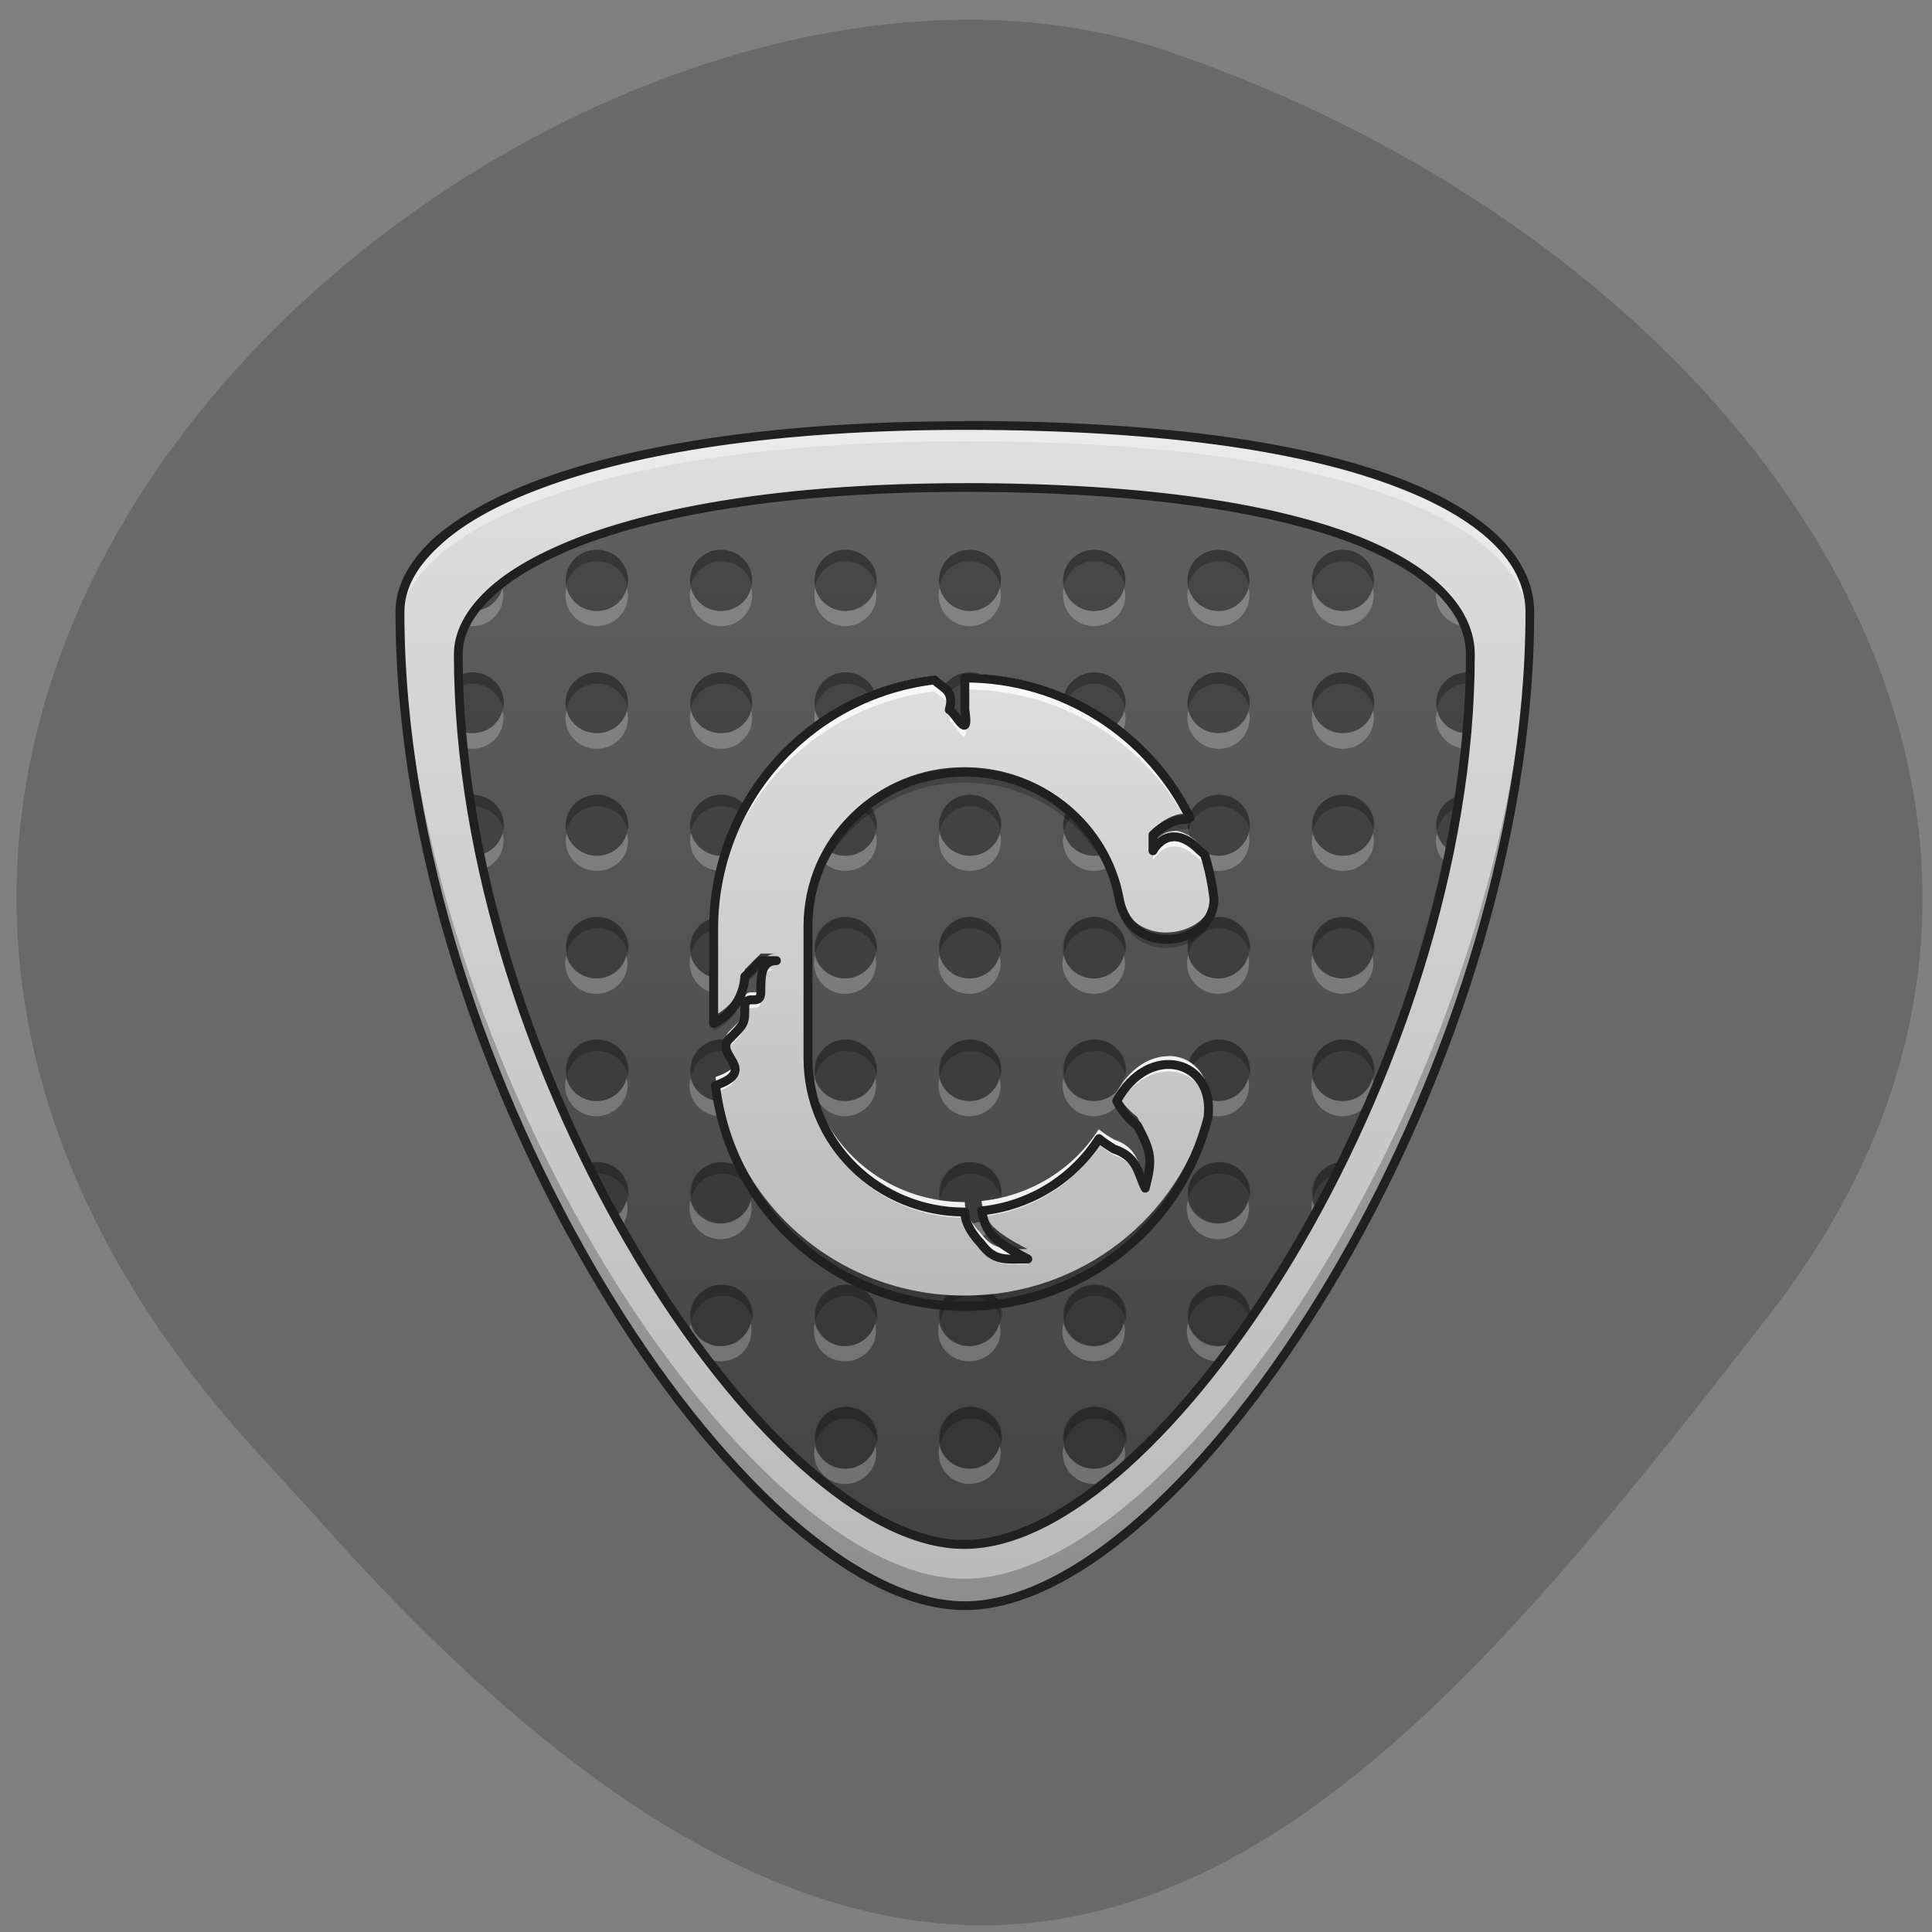 <svg xmlns="http://www.w3.org/2000/svg" viewBox="0 0 32 32" xmlns:xlink="http://www.w3.org/1999/xlink"><rect x="0" y="0" width="32" height="32" fill="#808080" stroke="none"/><defs><linearGradient id="0" gradientUnits="userSpaceOnUse" y1="14.02" x2="0" y2="1.448" gradientTransform="matrix(1.572 0 0 1.556 3.5 4.795)"><stop stop-color="#424242"/><stop offset="1" stop-color="#616161"/></linearGradient><linearGradient id="1" gradientUnits="userSpaceOnUse" y1="14.02" x2="0" y2="1.448" gradientTransform="matrix(1.572 0 0 1.556 3.5 4.795)"><stop stop-color="#bababa"/><stop offset="1" stop-color="#dedede"/></linearGradient><linearGradient id="2" gradientUnits="userSpaceOnUse" y1="10.709" x2="0" y2="4.094" gradientTransform="matrix(1.572 0 0 1.556 3.5 4.795)" xlink:href="#1"/></defs><path d="m 4.055 23.828 c -11.316 -12.785 5.434 -26.316 15.25 -22.992 c 9.816 3.324 16.406 12.715 9.996 20.949 c -6.406 8.23 -12.707 16.17 -24.02 3.387" fill="#696969"/><path d="m 15.977 7.05 c 6.762 0 9.359 1.547 9.359 3.086 c 0 7.719 -5.715 16.465 -9.359 16.465 c -3.641 0 -9.359 -8.746 -9.359 -16.465 c 0 -1.539 3.121 -3.086 9.359 -3.086" fill="url(#0)"/><g fill-opacity="0.235"><path d="m 7.824 9.105 c -0.285 0 -0.512 0.227 -0.512 0.508 c 0 0.281 0.227 0.508 0.512 0.508 c 0.289 0 0.516 -0.227 0.516 -0.508 c 0 -0.281 -0.23 -0.508 -0.516 -0.508 m 2.062 0 c -0.289 0 -0.516 0.227 -0.516 0.508 c 0 0.281 0.227 0.508 0.516 0.508 c 0.285 0 0.516 -0.227 0.516 -0.508 c 0 -0.281 -0.23 -0.508 -0.516 -0.508 m 2.059 0 c -0.285 0 -0.516 0.227 -0.516 0.508 c 0 0.281 0.23 0.508 0.516 0.508 c 0.285 0 0.512 -0.227 0.512 -0.508 c 0 -0.281 -0.227 -0.508 -0.512 -0.508 m 2.055 0 c -0.277 0 -0.512 0.227 -0.512 0.508 c 0 0.281 0.234 0.508 0.512 0.508 c 0.285 0 0.52 -0.227 0.52 -0.508 c 0 -0.281 -0.234 -0.508 -0.52 -0.508 m 2.063 0 c -0.285 0 -0.512 0.227 -0.512 0.508 c 0 0.281 0.227 0.508 0.512 0.508 c 0.285 0 0.516 -0.227 0.516 -0.508 c 0 -0.281 -0.23 -0.508 -0.516 -0.508 m 2.059 0 c -0.285 0 -0.516 0.227 -0.516 0.508 c 0 0.281 0.23 0.508 0.516 0.508 c 0.289 0 0.516 -0.227 0.516 -0.508 c 0 -0.281 -0.227 -0.508 -0.516 -0.508 m 2.063 0 c -0.289 0 -0.516 0.227 -0.516 0.508 c 0 0.281 0.227 0.508 0.516 0.508 c 0.285 0 0.508 -0.227 0.508 -0.508 c 0 -0.281 -0.223 -0.508 -0.508 -0.508 m 2.055 0 c -0.289 0 -0.512 0.227 -0.512 0.508 c 0 0.281 0.227 0.508 0.512 0.508 c 0.285 0 0.516 -0.227 0.516 -0.508 c 0 -0.281 -0.23 -0.508 -0.516 -0.508 m 2.063 0 c -0.289 0 -0.52 0.227 -0.52 0.508 c 0 0.281 0.234 0.508 0.52 0.508 c 0.285 0 0.516 -0.227 0.516 -0.508 c 0 -0.281 -0.23 -0.508 -0.516 -0.508 m -16.48 2.031 c -0.285 0 -0.512 0.227 -0.512 0.508 c 0 0.281 0.227 0.5 0.512 0.5 c 0.285 0 0.52 -0.219 0.52 -0.5 c 0 -0.281 -0.234 -0.508 -0.52 -0.508 m 2.062 0 c -0.285 0 -0.52 0.227 -0.52 0.508 c 0 0.281 0.234 0.5 0.52 0.5 c 0.285 0 0.516 -0.219 0.516 -0.5 c 0 -0.281 -0.23 -0.508 -0.516 -0.508 m 2.059 0 c -0.285 0 -0.512 0.227 -0.512 0.508 c 0 0.281 0.227 0.5 0.512 0.5 c 0.289 0 0.512 -0.219 0.512 -0.5 c 0 -0.281 -0.223 -0.508 -0.512 -0.508 m 2.055 0 c -0.277 0 -0.508 0.227 -0.508 0.508 c 0 0.281 0.23 0.5 0.508 0.5 c 0.289 0 0.52 -0.219 0.52 -0.5 c 0 -0.281 -0.23 -0.508 -0.52 -0.508 m 2.063 0 c -0.289 0 -0.512 0.227 -0.512 0.508 c 0 0.281 0.227 0.5 0.512 0.5 c 0.285 0 0.516 -0.219 0.516 -0.5 c 0 -0.281 -0.23 -0.508 -0.516 -0.508 m 2.063 0 c -0.289 0 -0.52 0.227 -0.52 0.508 c 0 0.281 0.234 0.5 0.52 0.5 c 0.285 0 0.516 -0.219 0.516 -0.5 c 0 -0.281 -0.23 -0.508 -0.516 -0.508 m 2.059 0 c -0.285 0 -0.516 0.227 -0.516 0.508 c 0 0.281 0.23 0.5 0.516 0.5 c 0.289 0 0.512 -0.219 0.512 -0.5 c 0 -0.281 -0.223 -0.508 -0.512 -0.508 m 2.055 0 c -0.285 0 -0.512 0.227 -0.512 0.508 c 0 0.281 0.227 0.5 0.512 0.5 c 0.289 0 0.52 -0.219 0.52 -0.5 c 0 -0.281 -0.23 -0.508 -0.52 -0.508 m 2.063 0 c -0.285 0 -0.516 0.227 -0.516 0.508 c 0 0.281 0.23 0.5 0.516 0.5 c 0.289 0 0.516 -0.219 0.516 -0.5 c 0 -0.281 -0.23 -0.508 -0.516 -0.508 m -16.477 2.027 c -0.289 0 -0.512 0.227 -0.512 0.504 c 0 0.281 0.227 0.508 0.512 0.508 c 0.285 0 0.516 -0.227 0.516 -0.508 c 0 -0.277 -0.23 -0.504 -0.516 -0.504 m 2.062 0 c -0.289 0 -0.52 0.227 -0.52 0.504 c 0 0.281 0.23 0.508 0.52 0.508 c 0.285 0 0.516 -0.227 0.516 -0.508 c 0 -0.277 -0.23 -0.504 -0.516 -0.504 m 2.059 0 c -0.285 0 -0.52 0.227 -0.52 0.504 c 0 0.281 0.234 0.508 0.52 0.508 c 0.285 0 0.512 -0.227 0.512 -0.508 c 0 -0.277 -0.227 -0.504 -0.512 -0.504 m 2.055 0 c -0.281 0 -0.512 0.227 -0.512 0.504 c 0 0.281 0.23 0.508 0.512 0.508 c 0.285 0 0.516 -0.227 0.516 -0.508 c 0 -0.277 -0.23 -0.504 -0.516 -0.504 m 2.059 0 c -0.285 0 -0.508 0.227 -0.508 0.504 c 0 0.281 0.227 0.508 0.508 0.508 c 0.289 0 0.52 -0.227 0.52 -0.508 c 0 -0.277 -0.23 -0.504 -0.52 -0.504 m 2.063 0 c -0.285 0 -0.516 0.227 -0.516 0.504 c 0 0.281 0.23 0.508 0.516 0.508 c 0.289 0 0.516 -0.227 0.516 -0.508 c 0 -0.277 -0.227 -0.504 -0.516 -0.504 m 2.063 0 c -0.289 0 -0.516 0.227 -0.516 0.504 c 0 0.281 0.23 0.508 0.516 0.508 c 0.285 0 0.512 -0.227 0.512 -0.508 c 0 -0.277 -0.23 -0.504 -0.512 -0.504 m 2.055 0 c -0.289 0 -0.512 0.227 -0.512 0.504 c 0 0.281 0.227 0.508 0.512 0.508 c 0.285 0 0.516 -0.227 0.516 -0.508 c 0 -0.277 -0.23 -0.504 -0.516 -0.504 m 2.059 0 c -0.285 0 -0.516 0.227 -0.516 0.504 c 0 0.281 0.23 0.508 0.516 0.508 c 0.289 0 0.52 -0.227 0.52 -0.508 c 0 -0.277 -0.234 -0.504 -0.52 -0.504 m -16.477 2.027 c -0.098 0 -0.188 0.027 -0.266 0.078 c 0.09 0.309 0.188 0.625 0.293 0.938 c 0.273 -0.012 0.488 -0.234 0.488 -0.512 c 0 -0.281 -0.23 -0.508 -0.516 -0.508 m 2.059 0 c -0.285 0 -0.512 0.227 -0.512 0.508 c 0 0.281 0.227 0.512 0.512 0.512 c 0.289 0 0.52 -0.23 0.52 -0.512 c 0 -0.281 -0.23 -0.508 -0.52 -0.508 m 2.066 0 c -0.289 0 -0.52 0.227 -0.52 0.508 c 0 0.281 0.23 0.512 0.52 0.512 c 0.285 0 0.508 -0.23 0.508 -0.512 c 0 -0.281 -0.227 -0.508 -0.508 -0.508 m 2.055 0 c -0.281 0 -0.512 0.227 -0.512 0.508 c 0 0.281 0.23 0.512 0.512 0.512 c 0.285 0 0.512 -0.23 0.512 -0.512 c 0 -0.281 -0.227 -0.508 -0.512 -0.508 m 2.059 0 c -0.289 0 -0.512 0.227 -0.512 0.508 c 0 0.281 0.227 0.512 0.512 0.512 c 0.285 0 0.516 -0.23 0.516 -0.512 c 0 -0.281 -0.23 -0.508 -0.516 -0.508 m 2.059 0 c -0.285 0 -0.516 0.227 -0.516 0.508 c 0 0.281 0.23 0.512 0.516 0.512 c 0.289 0 0.52 -0.23 0.52 -0.512 c 0 -0.281 -0.23 -0.508 -0.52 -0.508 m 2.063 0 c -0.285 0 -0.516 0.227 -0.516 0.508 c 0 0.281 0.23 0.512 0.516 0.512 c 0.289 0 0.512 -0.23 0.512 -0.512 c 0 -0.281 -0.227 -0.508 -0.512 -0.508 m 2.055 0 c -0.285 0 -0.508 0.227 -0.508 0.508 c 0 0.281 0.223 0.512 0.508 0.512 c 0.289 0 0.516 -0.23 0.516 -0.512 c 0 -0.281 -0.227 -0.508 -0.516 -0.508 m 2.063 0 c -0.289 0 -0.516 0.227 -0.516 0.508 c 0 0.277 0.219 0.5 0.496 0.512 c 0.098 -0.313 0.195 -0.629 0.285 -0.938 c -0.078 -0.051 -0.168 -0.078 -0.266 -0.078 m -14.418 2.027 c -0.285 0 -0.516 0.227 -0.516 0.512 c 0 0.281 0.23 0.508 0.516 0.508 c 0.289 0 0.52 -0.227 0.52 -0.508 c 0 -0.285 -0.234 -0.512 -0.52 -0.512 m 2.063 0 c -0.285 0 -0.516 0.227 -0.516 0.512 c 0 0.281 0.23 0.508 0.516 0.508 c 0.289 0 0.512 -0.227 0.512 -0.508 c 0 -0.285 -0.227 -0.512 -0.512 -0.512 m 2.055 0 c -0.281 0 -0.512 0.227 -0.512 0.512 c 0 0.281 0.23 0.508 0.512 0.508 c 0.285 0 0.516 -0.227 0.516 -0.508 c 0 -0.285 -0.23 -0.512 -0.516 -0.512 m 2.062 0 c -0.289 0 -0.512 0.227 -0.512 0.512 c 0 0.281 0.223 0.508 0.512 0.508 c 0.285 0 0.516 -0.227 0.516 -0.508 c 0 -0.285 -0.23 -0.512 -0.516 -0.512 m 2.059 0 c -0.285 0 -0.516 0.227 -0.516 0.512 c 0 0.281 0.23 0.508 0.516 0.508 c 0.285 0 0.52 -0.227 0.52 -0.508 c 0 -0.285 -0.234 -0.512 -0.52 -0.512 m 2.063 0 c -0.285 0 -0.52 0.227 -0.52 0.512 c 0 0.281 0.234 0.508 0.52 0.508 c 0.285 0 0.512 -0.227 0.512 -0.508 c 0 -0.285 -0.227 -0.512 -0.512 -0.512 m 2.055 0 c -0.285 0 -0.512 0.227 -0.512 0.512 c 0 0.281 0.227 0.508 0.512 0.508 c 0.285 0 0.516 -0.227 0.516 -0.508 c 0 -0.285 -0.23 -0.512 -0.516 -0.512 m -12.355 2.031 c -0.289 0 -0.516 0.227 -0.516 0.508 c 0 0.027 0.004 0.051 0.004 0.074 c 0.055 0.102 0.102 0.195 0.16 0.293 c 0.09 0.082 0.211 0.137 0.352 0.137 c 0.289 0 0.516 -0.23 0.516 -0.504 c 0 -0.281 -0.227 -0.508 -0.516 -0.508 m 2.063 0 c -0.289 0 -0.516 0.227 -0.516 0.508 c 0 0.277 0.23 0.504 0.516 0.504 c 0.285 0 0.512 -0.23 0.512 -0.504 c 0 -0.281 -0.227 -0.508 -0.512 -0.508 m 2.055 0 c -0.281 0 -0.512 0.227 -0.512 0.508 c 0 0.277 0.23 0.504 0.512 0.504 c 0.285 0 0.516 -0.23 0.516 -0.504 c 0 -0.281 -0.23 -0.508 -0.516 -0.508 m 2.059 0 c -0.285 0 -0.512 0.227 -0.512 0.508 c 0 0.277 0.227 0.504 0.512 0.504 c 0.289 0 0.52 -0.23 0.52 -0.504 c 0 -0.281 -0.234 -0.508 -0.52 -0.508 m 2.063 0 c -0.285 0 -0.516 0.227 -0.516 0.508 c 0 0.277 0.23 0.504 0.516 0.504 c 0.289 0 0.516 -0.23 0.516 -0.504 c 0 -0.281 -0.23 -0.508 -0.516 -0.508 m 2.063 0 c -0.289 0 -0.516 0.227 -0.516 0.508 c 0 0.277 0.227 0.504 0.516 0.504 c 0.285 0 0.508 -0.23 0.508 -0.504 c 0 -0.281 -0.227 -0.508 -0.508 -0.508 m 2.055 0 c -0.289 0 -0.512 0.227 -0.512 0.508 c 0 0.277 0.227 0.504 0.512 0.504 c 0.141 0 0.258 -0.055 0.355 -0.137 c 0.047 -0.098 0.102 -0.191 0.152 -0.293 c 0.004 -0.023 0.004 -0.047 0.004 -0.074 c 0 -0.281 -0.227 -0.508 -0.512 -0.508 m -10.297 2.031 c -0.285 0 -0.516 0.223 -0.516 0.504 c 0 0.281 0.23 0.508 0.516 0.508 c 0.289 0 0.512 -0.227 0.512 -0.508 c 0 -0.285 -0.223 -0.504 -0.512 -0.504 m 2.055 0 c -0.277 0 -0.508 0.223 -0.508 0.504 c 0 0.281 0.23 0.508 0.508 0.508 c 0.289 0 0.52 -0.227 0.52 -0.508 c 0 -0.285 -0.23 -0.504 -0.52 -0.504 m 2.063 0 c -0.285 0 -0.508 0.223 -0.508 0.504 c 0 0.281 0.223 0.508 0.508 0.508 c 0.289 0 0.516 -0.227 0.516 -0.508 c 0 -0.285 -0.227 -0.504 -0.516 -0.504 m 2.063 0 c -0.289 0 -0.516 0.223 -0.516 0.504 c 0 0.281 0.23 0.508 0.516 0.508 c 0.285 0 0.516 -0.227 0.516 -0.508 c 0 -0.285 -0.23 -0.504 -0.516 -0.504 m 2.059 0 c -0.285 0 -0.516 0.223 -0.516 0.504 c 0 0.281 0.23 0.508 0.516 0.508 c 0.289 0 0.512 -0.227 0.512 -0.508 c 0 -0.285 -0.223 -0.504 -0.512 -0.504 m -8.234 2.023 c -0.102 0 -0.191 0.031 -0.27 0.078 c 0.219 0.262 0.438 0.52 0.664 0.762 c 0.074 -0.094 0.113 -0.203 0.113 -0.332 c 0 -0.281 -0.227 -0.508 -0.508 -0.508 m 2.055 0 c -0.281 0 -0.512 0.227 -0.512 0.508 c 0 0.285 0.23 0.512 0.512 0.512 c 0.285 0 0.516 -0.227 0.516 -0.512 c 0 -0.281 -0.23 -0.508 -0.516 -0.508 m 2.059 0 c -0.285 0 -0.512 0.227 -0.512 0.508 c 0 0.285 0.227 0.512 0.512 0.512 c 0.285 0 0.52 -0.227 0.52 -0.512 c 0 -0.281 -0.234 -0.508 -0.52 -0.508 m 2.059 0 c -0.285 0 -0.516 0.227 -0.516 0.508 c 0 0.285 0.23 0.512 0.516 0.512 c 0.289 0 0.52 -0.227 0.52 -0.512 c 0 -0.281 -0.23 -0.508 -0.52 -0.508 m 2.063 0 c -0.285 0 -0.516 0.227 -0.516 0.508 c 0 0.129 0.043 0.238 0.121 0.332 c 0.219 -0.242 0.441 -0.5 0.664 -0.762 c -0.082 -0.047 -0.172 -0.078 -0.27 -0.078"/><path d="m 7.824 9.105 c -0.285 0 -0.512 0.227 -0.512 0.508 c 0 0.035 0 0.066 0.008 0.094 c 0.047 -0.23 0.254 -0.414 0.504 -0.414 c 0.254 0 0.461 0.18 0.512 0.414 c 0.004 -0.027 0.004 -0.059 0.004 -0.094 c 0 -0.281 -0.23 -0.508 -0.516 -0.508 m 2.062 0 c -0.289 0 -0.516 0.227 -0.516 0.508 c 0 0.035 0.004 0.066 0.008 0.094 c 0.043 -0.23 0.258 -0.414 0.508 -0.414 c 0.254 0 0.461 0.18 0.504 0.414 c 0.004 -0.027 0.012 -0.059 0.012 -0.094 c 0 -0.281 -0.23 -0.508 -0.516 -0.508 m 2.059 0 c -0.285 0 -0.516 0.227 -0.516 0.508 c 0 0.035 0.008 0.066 0.016 0.094 c 0.039 -0.23 0.246 -0.414 0.5 -0.414 c 0.25 0 0.465 0.18 0.508 0.414 c 0.004 -0.027 0.004 -0.059 0.004 -0.094 c 0 -0.281 -0.223 -0.508 -0.512 -0.508 m 2.055 0 c -0.277 0 -0.508 0.227 -0.508 0.508 c 0 0.035 0 0.066 0.008 0.094 c 0.047 -0.23 0.254 -0.414 0.5 -0.414 c 0.258 0 0.465 0.18 0.512 0.414 c 0.008 -0.027 0.008 -0.059 0.008 -0.094 c 0 -0.281 -0.23 -0.508 -0.52 -0.508 m 2.063 0 c -0.285 0 -0.508 0.227 -0.508 0.508 c 0 0.035 0 0.066 0.004 0.094 c 0.043 -0.23 0.254 -0.414 0.504 -0.414 c 0.258 0 0.461 0.18 0.504 0.414 c 0.008 -0.027 0.012 -0.059 0.012 -0.094 c 0 -0.281 -0.227 -0.508 -0.516 -0.508 m 2.063 0 c -0.289 0 -0.516 0.227 -0.516 0.508 c 0 0.035 0.004 0.066 0.012 0.094 c 0.043 -0.23 0.25 -0.414 0.504 -0.414 c 0.25 0 0.465 0.18 0.504 0.414 c 0.008 -0.027 0.012 -0.059 0.012 -0.094 c 0 -0.281 -0.23 -0.508 -0.516 -0.508 m 2.059 0 c -0.285 0 -0.516 0.227 -0.516 0.508 c 0 0.035 0 0.066 0.008 0.094 c 0.047 -0.23 0.254 -0.414 0.508 -0.414 c 0.25 0 0.461 0.18 0.508 0.414 c 0.004 -0.027 0.004 -0.059 0.004 -0.094 c 0 -0.281 -0.223 -0.508 -0.512 -0.508 m 2.055 0 c -0.285 0 -0.508 0.227 -0.508 0.508 c 0 0.035 0 0.066 0.008 0.094 c 0.047 -0.23 0.254 -0.414 0.5 -0.414 c 0.258 0 0.465 0.18 0.508 0.414 c 0.004 -0.027 0.012 -0.059 0.012 -0.094 c 0 -0.281 -0.23 -0.508 -0.516 -0.508 m 2.063 0 c -0.289 0 -0.52 0.227 -0.52 0.508 c 0 0.035 0.008 0.066 0.012 0.094 c 0.043 -0.23 0.258 -0.414 0.508 -0.414 c 0.246 0 0.461 0.18 0.5 0.414 c 0.008 -0.027 0.016 -0.059 0.016 -0.094 c 0 -0.281 -0.23 -0.508 -0.516 -0.508 m -16.48 2.031 c -0.289 0 -0.512 0.227 -0.512 0.508 c 0 0.031 0 0.063 0.008 0.094 c 0.047 -0.238 0.254 -0.414 0.504 -0.414 c 0.254 0 0.461 0.176 0.512 0.414 c 0.008 -0.031 0.008 -0.063 0.008 -0.094 c 0 -0.281 -0.234 -0.508 -0.52 -0.508 m 2.062 0 c -0.285 0 -0.52 0.227 -0.52 0.508 c 0 0.031 0.008 0.063 0.016 0.094 c 0.039 -0.238 0.254 -0.414 0.504 -0.414 c 0.254 0 0.461 0.176 0.504 0.414 c 0.008 -0.031 0.012 -0.063 0.012 -0.094 c 0 -0.281 -0.23 -0.508 -0.516 -0.508 m 2.059 0 c -0.285 0 -0.512 0.227 -0.512 0.508 c 0 0.031 0.004 0.063 0.008 0.094 c 0.047 -0.238 0.25 -0.414 0.508 -0.414 c 0.25 0 0.461 0.176 0.504 0.414 c 0.004 -0.031 0.004 -0.063 0.004 -0.094 c 0 -0.281 -0.223 -0.508 -0.512 -0.508 m 2.055 0 c -0.277 0 -0.508 0.227 -0.508 0.508 c 0 0.031 0 0.063 0.004 0.094 c 0.051 -0.238 0.254 -0.414 0.504 -0.414 c 0.258 0 0.465 0.176 0.512 0.414 c 0.008 -0.031 0.008 -0.063 0.008 -0.094 c 0 -0.281 -0.23 -0.508 -0.516 -0.508 m 2.059 0 c -0.289 0 -0.512 0.227 -0.512 0.508 c 0 0.031 0 0.063 0.008 0.094 c 0.043 -0.238 0.254 -0.414 0.504 -0.414 c 0.254 0 0.461 0.176 0.504 0.414 c 0.008 -0.031 0.016 -0.063 0.016 -0.094 c 0 -0.281 -0.234 -0.508 -0.52 -0.508 m 2.063 0 c -0.285 0 -0.52 0.227 -0.52 0.508 c 0 0.031 0.008 0.063 0.016 0.094 c 0.039 -0.238 0.25 -0.414 0.504 -0.414 c 0.246 0 0.461 0.176 0.504 0.414 c 0.008 -0.031 0.012 -0.063 0.012 -0.094 c 0 -0.281 -0.23 -0.508 -0.516 -0.508 m 2.059 0 c -0.285 0 -0.516 0.227 -0.516 0.508 c 0 0.031 0 0.063 0.008 0.094 c 0.051 -0.238 0.254 -0.414 0.512 -0.414 c 0.25 0 0.453 0.176 0.504 0.414 c 0.004 -0.031 0.004 -0.063 0.004 -0.094 c 0 -0.281 -0.223 -0.508 -0.508 -0.508 m 2.055 0 c -0.289 0 -0.512 0.227 -0.512 0.508 c 0 0.031 0 0.063 0.008 0.094 c 0.047 -0.238 0.254 -0.414 0.5 -0.414 c 0.258 0 0.465 0.176 0.508 0.414 c 0.004 -0.031 0.012 -0.063 0.012 -0.094 c 0 -0.281 -0.23 -0.508 -0.52 -0.508 m 2.063 0 c -0.285 0 -0.516 0.227 -0.516 0.508 c 0 0.031 0.004 0.063 0.012 0.094 c 0.043 -0.238 0.258 -0.414 0.508 -0.414 c 0.246 0 0.457 0.176 0.5 0.414 c 0.008 -0.031 0.016 -0.063 0.016 -0.094 c 0 -0.281 -0.23 -0.508 -0.516 -0.508 m -16.48 2.027 c -0.289 0 -0.512 0.227 -0.512 0.504 c 0 0.035 0 0.066 0.008 0.094 c 0.047 -0.23 0.258 -0.406 0.504 -0.406 c 0.254 0 0.461 0.172 0.512 0.406 c 0.008 -0.027 0.008 -0.059 0.008 -0.094 c 0 -0.277 -0.234 -0.504 -0.52 -0.504 m 2.062 0 c -0.285 0 -0.52 0.227 -0.52 0.504 c 0 0.035 0.012 0.066 0.016 0.094 c 0.043 -0.23 0.254 -0.406 0.504 -0.406 c 0.258 0 0.461 0.172 0.504 0.406 c 0.008 -0.027 0.012 -0.059 0.012 -0.094 c 0 -0.277 -0.227 -0.504 -0.516 -0.504 m 2.063 0 c -0.289 0 -0.52 0.227 -0.52 0.504 c 0 0.035 0.008 0.066 0.012 0.094 c 0.043 -0.23 0.25 -0.406 0.508 -0.406 c 0.25 0 0.461 0.172 0.504 0.406 c 0.004 -0.027 0.004 -0.059 0.004 -0.094 c 0 -0.277 -0.227 -0.504 -0.508 -0.504 m 2.055 0 c -0.281 0 -0.512 0.227 -0.512 0.504 c 0 0.035 0 0.066 0.004 0.094 c 0.051 -0.23 0.258 -0.406 0.508 -0.406 c 0.254 0 0.457 0.172 0.508 0.406 c 0.008 -0.027 0.008 -0.059 0.008 -0.094 c 0 -0.277 -0.23 -0.504 -0.516 -0.504 m 2.059 0 c -0.285 0 -0.512 0.227 -0.512 0.504 c 0 0.035 0 0.066 0.008 0.094 c 0.043 -0.23 0.258 -0.406 0.504 -0.406 c 0.254 0 0.465 0.172 0.504 0.406 c 0.008 -0.027 0.016 -0.059 0.016 -0.094 c 0 -0.277 -0.234 -0.504 -0.52 -0.504 m 2.063 0 c -0.285 0 -0.52 0.227 -0.52 0.504 c 0 0.035 0.012 0.066 0.016 0.094 c 0.043 -0.23 0.25 -0.406 0.504 -0.406 c 0.246 0 0.461 0.172 0.504 0.406 c 0.008 -0.027 0.012 -0.059 0.012 -0.094 c 0 -0.277 -0.23 -0.504 -0.516 -0.504 m 2.063 0 c -0.289 0 -0.516 0.227 -0.516 0.504 c 0 0.035 0 0.066 0.004 0.094 c 0.047 -0.23 0.254 -0.406 0.512 -0.406 c 0.25 0 0.453 0.172 0.504 0.406 c 0.004 -0.027 0.004 -0.059 0.004 -0.094 c 0 -0.277 -0.227 -0.504 -0.508 -0.504 m 2.055 0 c -0.289 0 -0.512 0.227 -0.512 0.504 c 0 0.035 0 0.066 0.004 0.094 c 0.051 -0.23 0.258 -0.406 0.508 -0.406 c 0.254 0 0.457 0.172 0.504 0.406 c 0.004 -0.027 0.012 -0.059 0.012 -0.094 c 0 -0.277 -0.23 -0.504 -0.516 -0.504 m 2.059 0 c -0.285 0 -0.516 0.227 -0.516 0.504 c 0 0.035 0.004 0.066 0.012 0.094 c 0.043 -0.23 0.258 -0.406 0.504 -0.406 c 0.25 0 0.465 0.172 0.504 0.406 c 0.008 -0.027 0.016 -0.059 0.016 -0.094 c 0 -0.277 -0.234 -0.504 -0.52 -0.504 m -16.477 2.027 c -0.098 0 -0.188 0.027 -0.266 0.078 c 0.016 0.051 0.035 0.105 0.047 0.156 c 0.066 -0.027 0.141 -0.047 0.219 -0.047 c 0.258 0 0.465 0.18 0.512 0.414 c 0.004 -0.031 0.004 -0.059 0.004 -0.094 c 0 -0.281 -0.227 -0.508 -0.516 -0.508 m 2.062 0 c -0.289 0 -0.516 0.227 -0.516 0.508 c 0 0.035 0.004 0.063 0.012 0.094 c 0.043 -0.23 0.258 -0.414 0.504 -0.414 c 0.254 0 0.465 0.18 0.504 0.414 c 0.008 -0.031 0.016 -0.059 0.016 -0.094 c 0 -0.281 -0.234 -0.508 -0.52 -0.508 m 2.063 0 c -0.285 0 -0.52 0.227 -0.52 0.508 c 0 0.035 0.012 0.063 0.016 0.094 c 0.043 -0.23 0.25 -0.414 0.504 -0.414 c 0.246 0 0.461 0.18 0.504 0.414 c 0.008 -0.031 0.008 -0.059 0.008 -0.094 c 0 -0.281 -0.227 -0.508 -0.512 -0.508 m 2.055 0 c -0.281 0 -0.512 0.227 -0.512 0.508 c 0 0.035 0 0.063 0.008 0.094 c 0.047 -0.23 0.254 -0.414 0.504 -0.414 c 0.254 0 0.461 0.18 0.512 0.414 c 0.004 -0.031 0.004 -0.059 0.004 -0.094 c 0 -0.281 -0.23 -0.508 -0.516 -0.508 m 2.059 0 c -0.285 0 -0.508 0.227 -0.508 0.508 c 0 0.035 0 0.063 0.004 0.094 c 0.043 -0.23 0.254 -0.414 0.504 -0.414 c 0.258 0 0.465 0.18 0.508 0.414 c 0.004 -0.031 0.012 -0.059 0.012 -0.094 c 0 -0.281 -0.23 -0.508 -0.516 -0.508 m 2.059 0 c -0.289 0 -0.516 0.227 -0.516 0.508 c 0 0.035 0.004 0.063 0.012 0.094 c 0.043 -0.23 0.25 -0.414 0.504 -0.414 c 0.25 0 0.465 0.18 0.504 0.414 c 0.008 -0.031 0.016 -0.059 0.016 -0.094 c 0 -0.281 -0.234 -0.508 -0.52 -0.508 m 2.063 0 c -0.285 0 -0.52 0.227 -0.52 0.508 c 0 0.035 0 0.063 0.012 0.094 c 0.047 -0.23 0.254 -0.414 0.508 -0.414 c 0.25 0 0.457 0.18 0.504 0.414 c 0.008 -0.031 0.008 -0.059 0.008 -0.094 c 0 -0.281 -0.227 -0.508 -0.512 -0.508 m 2.055 0 c -0.285 0 -0.512 0.227 -0.512 0.508 c 0 0.035 0 0.063 0.008 0.094 c 0.047 -0.23 0.254 -0.414 0.504 -0.414 c 0.254 0 0.461 0.18 0.504 0.414 c 0.008 -0.031 0.012 -0.059 0.012 -0.094 c 0 -0.281 -0.23 -0.508 -0.516 -0.508 m 2.059 0 c -0.285 0 -0.512 0.227 -0.512 0.508 c 0 0.035 0.004 0.063 0.008 0.094 c 0.047 -0.23 0.258 -0.414 0.508 -0.414 c 0.078 0 0.152 0.02 0.219 0.047 c 0.02 -0.051 0.031 -0.105 0.047 -0.156 c -0.078 -0.051 -0.168 -0.078 -0.266 -0.078 m -14.418 2.027 c -0.289 0 -0.516 0.227 -0.516 0.512 c 0 0.031 0.004 0.063 0.012 0.094 c 0.043 -0.238 0.258 -0.414 0.504 -0.414 c 0.254 0 0.465 0.172 0.504 0.414 c 0.008 -0.031 0.016 -0.063 0.016 -0.094 c 0 -0.285 -0.234 -0.512 -0.52 -0.512 m 2.063 0 c -0.285 0 -0.52 0.227 -0.52 0.512 c 0 0.031 0.008 0.063 0.016 0.094 c 0.039 -0.238 0.25 -0.414 0.504 -0.414 c 0.246 0 0.461 0.172 0.504 0.414 c 0.008 -0.031 0.008 -0.063 0.008 -0.094 c 0 -0.285 -0.227 -0.512 -0.512 -0.512 m 2.055 0 c -0.281 0 -0.512 0.227 -0.512 0.512 c 0 0.031 0 0.063 0.008 0.094 c 0.047 -0.238 0.254 -0.414 0.504 -0.414 c 0.254 0 0.461 0.172 0.512 0.414 c 0.004 -0.031 0.004 -0.063 0.004 -0.094 c 0 -0.285 -0.23 -0.512 -0.516 -0.512 m 2.059 0 c -0.285 0 -0.508 0.227 -0.508 0.512 c 0 0.031 0 0.063 0.004 0.094 c 0.043 -0.238 0.254 -0.414 0.504 -0.414 c 0.258 0 0.461 0.172 0.508 0.414 c 0.004 -0.031 0.008 -0.063 0.008 -0.094 c 0 -0.285 -0.227 -0.512 -0.516 -0.512 m 2.063 0 c -0.289 0 -0.516 0.227 -0.516 0.512 c 0 0.031 0.004 0.063 0.012 0.094 c 0.043 -0.238 0.25 -0.414 0.504 -0.414 c 0.25 0 0.461 0.172 0.504 0.414 c 0.008 -0.031 0.016 -0.063 0.016 -0.094 c 0 -0.285 -0.234 -0.512 -0.52 -0.512 m 2.063 0 c -0.289 0 -0.52 0.227 -0.52 0.512 c 0 0.031 0 0.063 0.008 0.094 c 0.047 -0.238 0.258 -0.414 0.512 -0.414 c 0.246 0 0.457 0.172 0.504 0.414 c 0.008 -0.031 0.008 -0.063 0.008 -0.094 c 0 -0.285 -0.227 -0.512 -0.512 -0.512 m 2.055 0 c -0.285 0 -0.512 0.227 -0.512 0.512 c 0 0.031 0 0.063 0.008 0.094 c 0.047 -0.238 0.254 -0.414 0.504 -0.414 c 0.254 0 0.461 0.172 0.504 0.414 c 0.008 -0.031 0.012 -0.063 0.012 -0.094 c 0 -0.285 -0.23 -0.512 -0.516 -0.512 m -12.355 2.031 c -0.285 0 -0.516 0.227 -0.516 0.508 c 0 0.027 0.004 0.051 0.004 0.074 c 0.008 0.004 0.008 0.004 0.008 0.012 c 0.047 -0.234 0.254 -0.402 0.504 -0.402 c 0.254 0 0.465 0.172 0.504 0.406 c 0.008 -0.031 0.012 -0.059 0.012 -0.09 c 0 -0.281 -0.23 -0.508 -0.516 -0.508 m 2.059 0 c -0.285 0 -0.512 0.227 -0.512 0.508 c 0 0.031 0.004 0.059 0.012 0.09 c 0.043 -0.23 0.246 -0.406 0.504 -0.406 c 0.25 0 0.461 0.172 0.504 0.406 c 0.004 -0.031 0.004 -0.059 0.004 -0.09 c 0 -0.281 -0.223 -0.508 -0.512 -0.508 m 2.055 0 c -0.277 0 -0.508 0.227 -0.508 0.508 c 0 0.031 0 0.059 0.008 0.09 c 0.047 -0.23 0.254 -0.406 0.5 -0.406 c 0.258 0 0.465 0.172 0.512 0.406 c 0.008 -0.031 0.008 -0.059 0.008 -0.09 c 0 -0.281 -0.23 -0.508 -0.52 -0.508 m 2.063 0 c -0.285 0 -0.508 0.227 -0.508 0.508 c 0 0.031 0 0.059 0.004 0.09 c 0.043 -0.23 0.254 -0.406 0.504 -0.406 c 0.258 0 0.461 0.172 0.504 0.406 c 0.008 -0.031 0.012 -0.059 0.012 -0.09 c 0 -0.281 -0.227 -0.508 -0.516 -0.508 m 2.063 0 c -0.289 0 -0.516 0.227 -0.516 0.508 c 0 0.031 0.004 0.059 0.012 0.09 c 0.043 -0.23 0.25 -0.406 0.504 -0.406 c 0.25 0 0.461 0.172 0.504 0.406 c 0.008 -0.031 0.012 -0.059 0.012 -0.09 c 0 -0.281 -0.23 -0.508 -0.516 -0.508 m 2.059 0 c -0.285 0 -0.516 0.227 -0.516 0.508 c 0 0.031 0 0.059 0.008 0.09 c 0.047 -0.23 0.254 -0.406 0.512 -0.406 c 0.25 0 0.457 0.172 0.504 0.406 c 0.004 -0.031 0.004 -0.059 0.004 -0.09 c 0 -0.281 -0.223 -0.508 -0.508 -0.508 m 2.051 0 c -0.285 0 -0.508 0.227 -0.508 0.508 c 0 0.031 0 0.059 0.008 0.09 c 0.047 -0.23 0.254 -0.406 0.5 -0.406 c 0.25 0 0.461 0.168 0.508 0.402 c 0 -0.008 0.004 -0.008 0.004 -0.012 c 0.008 -0.023 0.008 -0.047 0.008 -0.074 c 0 -0.281 -0.23 -0.508 -0.516 -0.508 m -10.293 2.031 c -0.289 0 -0.52 0.223 -0.52 0.504 c 0 0.031 0.008 0.063 0.012 0.094 c 0.043 -0.234 0.25 -0.414 0.508 -0.414 c 0.246 0 0.461 0.18 0.5 0.414 c 0.008 -0.031 0.008 -0.059 0.008 -0.094 c 0 -0.285 -0.227 -0.504 -0.508 -0.504 m 2.055 0 c -0.281 0 -0.512 0.223 -0.512 0.504 c 0 0.031 0 0.063 0.004 0.094 c 0.051 -0.234 0.258 -0.414 0.508 -0.414 c 0.254 0 0.461 0.18 0.508 0.414 c 0.008 -0.031 0.008 -0.059 0.008 -0.094 c 0 -0.285 -0.23 -0.504 -0.516 -0.504 m 2.059 0 c -0.285 0 -0.512 0.223 -0.512 0.504 c 0 0.031 0 0.063 0.008 0.094 c 0.043 -0.234 0.254 -0.414 0.504 -0.414 c 0.254 0 0.465 0.18 0.504 0.414 c 0.008 -0.031 0.016 -0.059 0.016 -0.094 c 0 -0.285 -0.234 -0.504 -0.52 -0.504 m 2.059 0 c -0.285 0 -0.516 0.223 -0.516 0.504 c 0 0.031 0.008 0.063 0.016 0.094 c 0.043 -0.234 0.246 -0.414 0.504 -0.414 c 0.25 0 0.461 0.18 0.504 0.414 c 0.004 -0.031 0.012 -0.059 0.012 -0.094 c 0 -0.285 -0.23 -0.504 -0.516 -0.504 m 2.063 0 c -0.289 0 -0.52 0.223 -0.52 0.504 c 0 0.031 0 0.063 0.008 0.094 c 0.047 -0.234 0.254 -0.414 0.512 -0.414 c 0.246 0 0.457 0.18 0.5 0.414 c 0.008 -0.031 0.008 -0.059 0.008 -0.094 c 0 -0.285 -0.227 -0.504 -0.508 -0.504 m -8.242 2.023 c -0.094 0 -0.188 0.031 -0.266 0.078 c 0.035 0.043 0.07 0.09 0.117 0.137 c 0.047 -0.016 0.098 -0.023 0.152 -0.023 c 0.25 0 0.461 0.18 0.504 0.414 c 0.004 -0.031 0.004 -0.066 0.004 -0.098 c 0 -0.281 -0.223 -0.508 -0.508 -0.508 m 2.055 0 c -0.281 0 -0.512 0.227 -0.512 0.508 c 0 0.031 0 0.07 0.004 0.098 c 0.051 -0.234 0.258 -0.414 0.504 -0.414 c 0.258 0 0.465 0.18 0.512 0.414 c 0.008 -0.031 0.008 -0.066 0.008 -0.098 c 0 -0.281 -0.23 -0.508 -0.516 -0.508 m 2.059 0 c -0.285 0 -0.512 0.227 -0.512 0.508 c 0 0.031 0 0.07 0.008 0.098 c 0.043 -0.234 0.258 -0.414 0.504 -0.414 c 0.258 0 0.461 0.18 0.504 0.414 c 0.008 -0.031 0.016 -0.066 0.016 -0.098 c 0 -0.281 -0.234 -0.508 -0.52 -0.508 m 2.063 0 c -0.285 0 -0.52 0.227 -0.52 0.508 c 0 0.031 0.012 0.07 0.016 0.098 c 0.043 -0.234 0.25 -0.414 0.504 -0.414 c 0.246 0 0.461 0.18 0.508 0.414 c 0.004 -0.031 0.008 -0.066 0.008 -0.098 c 0 -0.281 -0.227 -0.508 -0.516 -0.508 m 2.063 0 c -0.289 0 -0.516 0.227 -0.516 0.508 c 0 0.031 0 0.07 0.004 0.098 c 0.051 -0.234 0.254 -0.414 0.512 -0.414 c 0.047 0 0.102 0.008 0.152 0.023 c 0.035 -0.047 0.074 -0.094 0.113 -0.137 c -0.078 -0.047 -0.168 -0.078 -0.266 -0.078"/><path d="m 7.324 9.738 c -0.008 0.043 -0.012 0.086 -0.012 0.125 c 0 0.281 0.227 0.508 0.512 0.508 c 0.285 0 0.512 -0.227 0.512 -0.508 c 0 -0.043 -0.004 -0.082 -0.016 -0.125 c -0.055 0.223 -0.258 0.383 -0.496 0.383 c -0.238 0 -0.438 -0.16 -0.5 -0.383 m 2.062 0 c -0.016 0.043 -0.02 0.086 -0.02 0.125 c 0 0.281 0.23 0.508 0.516 0.508 c 0.285 0 0.52 -0.227 0.52 -0.508 c 0 -0.043 -0.012 -0.082 -0.02 -0.125 c -0.055 0.223 -0.254 0.383 -0.5 0.383 c -0.234 0 -0.441 -0.16 -0.496 -0.383 m 2.059 0 c -0.012 0.043 -0.02 0.086 -0.02 0.125 c 0 0.281 0.234 0.508 0.52 0.508 c 0.285 0 0.512 -0.227 0.512 -0.508 c 0 -0.043 0 -0.082 -0.016 -0.125 c -0.059 0.223 -0.258 0.383 -0.496 0.383 c -0.246 0 -0.445 -0.16 -0.5 -0.383 m 2.055 0 c -0.004 0.043 -0.012 0.086 -0.012 0.125 c 0 0.281 0.23 0.508 0.512 0.508 c 0.285 0 0.516 -0.227 0.516 -0.508 c 0 -0.043 -0.008 -0.082 -0.016 -0.125 c -0.059 0.223 -0.258 0.383 -0.5 0.383 c -0.238 0 -0.438 -0.16 -0.5 -0.383 m 2.063 0 c -0.016 0.043 -0.016 0.086 -0.016 0.125 c 0 0.281 0.227 0.508 0.512 0.508 c 0.289 0 0.52 -0.227 0.52 -0.508 c 0 -0.043 -0.008 -0.082 -0.023 -0.125 c -0.055 0.223 -0.254 0.383 -0.496 0.383 c -0.234 0 -0.438 -0.16 -0.496 -0.383 m 2.059 0 c -0.012 0.043 -0.016 0.086 -0.016 0.125 c 0 0.281 0.227 0.508 0.512 0.508 c 0.289 0 0.52 -0.227 0.52 -0.508 c 0 -0.043 -0.008 -0.082 -0.02 -0.125 c -0.055 0.223 -0.262 0.383 -0.5 0.383 c -0.238 0 -0.441 -0.16 -0.496 -0.383 m 2.063 0 c -0.012 0.043 -0.02 0.086 -0.02 0.125 c 0 0.281 0.23 0.508 0.52 0.508 c 0.285 0 0.508 -0.227 0.508 -0.508 c 0 -0.043 -0.008 -0.082 -0.012 -0.125 c -0.063 0.223 -0.262 0.383 -0.496 0.383 c -0.242 0 -0.445 -0.16 -0.5 -0.383 m 2.055 0 c -0.008 0.043 -0.012 0.086 -0.012 0.125 c 0 0.281 0.223 0.508 0.512 0.508 c 0.285 0 0.512 -0.227 0.512 -0.508 c 0 -0.043 -0.004 -0.082 -0.016 -0.125 c -0.055 0.223 -0.258 0.383 -0.496 0.383 c -0.238 0 -0.438 -0.16 -0.5 -0.383 m 2.063 0 c -0.016 0.043 -0.02 0.086 -0.02 0.125 c 0 0.281 0.23 0.508 0.516 0.508 c 0.285 0 0.516 -0.227 0.516 -0.508 c 0 -0.043 -0.008 -0.082 -0.02 -0.125 c -0.055 0.223 -0.254 0.383 -0.496 0.383 c -0.242 0 -0.441 -0.16 -0.496 -0.383 m -16.477 2.031 c -0.008 0.039 -0.016 0.086 -0.016 0.125 c 0 0.281 0.227 0.508 0.512 0.508 c 0.285 0 0.516 -0.227 0.516 -0.508 c 0 -0.043 -0.004 -0.086 -0.02 -0.125 c -0.055 0.223 -0.254 0.375 -0.496 0.375 c -0.238 0 -0.438 -0.156 -0.496 -0.375 m 2.059 0 c -0.012 0.039 -0.02 0.086 -0.02 0.125 c 0 0.281 0.23 0.508 0.516 0.508 c 0.289 0 0.52 -0.227 0.52 -0.508 c 0 -0.043 -0.008 -0.086 -0.02 -0.125 c -0.055 0.223 -0.258 0.375 -0.5 0.375 c -0.234 0 -0.441 -0.156 -0.496 -0.375 m 2.059 0 c -0.012 0.039 -0.016 0.086 -0.016 0.125 c 0 0.281 0.23 0.508 0.516 0.508 c 0.289 0 0.512 -0.227 0.512 -0.508 c 0 -0.043 0 -0.086 -0.012 -0.125 c -0.063 0.223 -0.266 0.375 -0.5 0.375 c -0.242 0 -0.445 -0.156 -0.5 -0.375 m 2.055 0 c -0.004 0.039 -0.012 0.086 -0.012 0.125 c 0 0.281 0.23 0.508 0.512 0.508 c 0.285 0 0.516 -0.227 0.516 -0.508 c 0 -0.043 -0.004 -0.086 -0.012 -0.125 c -0.059 0.223 -0.262 0.375 -0.504 0.375 c -0.234 0 -0.438 -0.156 -0.5 -0.375 m 2.063 0 c -0.012 0.039 -0.012 0.086 -0.012 0.125 c 0 0.281 0.223 0.508 0.512 0.508 c 0.285 0 0.516 -0.227 0.516 -0.508 c 0 -0.043 -0.008 -0.086 -0.02 -0.125 c -0.055 0.223 -0.254 0.375 -0.496 0.375 c -0.238 0 -0.438 -0.156 -0.5 -0.375 m 2.063 0 c -0.016 0.039 -0.02 0.086 -0.02 0.125 c 0 0.281 0.23 0.508 0.516 0.508 c 0.285 0 0.52 -0.227 0.52 -0.508 c 0 -0.043 -0.008 -0.086 -0.023 -0.125 c -0.051 0.223 -0.258 0.375 -0.496 0.375 c -0.242 0 -0.441 -0.156 -0.496 -0.375 m 2.059 0 c -0.012 0.039 -0.02 0.086 -0.02 0.125 c 0 0.281 0.234 0.508 0.52 0.508 c 0.285 0 0.512 -0.227 0.512 -0.508 c 0 -0.043 -0.008 -0.086 -0.016 -0.125 c -0.059 0.223 -0.262 0.375 -0.496 0.375 c -0.246 0 -0.445 -0.156 -0.5 -0.375 m 2.055 0 c -0.004 0.039 -0.012 0.086 -0.012 0.125 c 0 0.281 0.227 0.508 0.512 0.508 c 0.285 0 0.516 -0.227 0.516 -0.508 c 0 -0.043 -0.004 -0.086 -0.02 -0.125 c -0.055 0.223 -0.254 0.375 -0.496 0.375 c -0.234 0 -0.438 -0.156 -0.5 -0.375 m 2.063 0 c -0.012 0.039 -0.02 0.086 -0.02 0.125 c 0 0.281 0.23 0.508 0.516 0.508 c 0.289 0 0.516 -0.227 0.516 -0.508 c 0 -0.043 -0.004 -0.086 -0.016 -0.125 c -0.055 0.223 -0.258 0.375 -0.5 0.375 c -0.242 0 -0.441 -0.156 -0.496 -0.375 m -16.48 2.031 c -0.004 0.035 -0.008 0.078 -0.008 0.125 c 0 0.281 0.223 0.5 0.508 0.5 c 0.289 0 0.516 -0.219 0.516 -0.5 c 0 -0.047 -0.004 -0.09 -0.016 -0.125 c -0.055 0.215 -0.258 0.375 -0.5 0.375 c -0.234 0 -0.438 -0.16 -0.5 -0.375 m 2.063 0 c -0.012 0.035 -0.016 0.078 -0.016 0.125 c 0 0.281 0.227 0.5 0.516 0.5 c 0.285 0 0.516 -0.219 0.516 -0.5 c 0 -0.047 -0.008 -0.09 -0.02 -0.125 c -0.055 0.215 -0.258 0.375 -0.496 0.375 c -0.238 0 -0.445 -0.16 -0.5 -0.375 m 2.063 0 c -0.016 0.035 -0.02 0.078 -0.02 0.125 c 0 0.281 0.23 0.5 0.516 0.5 c 0.285 0 0.512 -0.219 0.512 -0.5 c 0 -0.047 0 -0.09 -0.012 -0.125 c -0.063 0.215 -0.266 0.375 -0.5 0.375 c -0.242 0 -0.441 -0.16 -0.496 -0.375 m 2.055 0 c -0.008 0.035 -0.016 0.078 -0.016 0.125 c 0 0.281 0.234 0.5 0.512 0.5 c 0.285 0 0.52 -0.219 0.52 -0.5 c 0 -0.047 -0.008 -0.09 -0.016 -0.125 c -0.059 0.215 -0.262 0.375 -0.504 0.375 c -0.238 0 -0.438 -0.16 -0.496 -0.375 m 2.059 0 c -0.012 0.035 -0.012 0.078 -0.012 0.125 c 0 0.281 0.223 0.5 0.512 0.5 c 0.285 0 0.516 -0.219 0.516 -0.5 c 0 -0.047 -0.008 -0.09 -0.02 -0.125 c -0.055 0.215 -0.254 0.375 -0.496 0.375 c -0.238 0 -0.437 -0.16 -0.5 -0.375 m 2.062 0 c -0.012 0.035 -0.02 0.078 -0.02 0.125 c 0 0.281 0.23 0.5 0.516 0.5 c 0.289 0 0.516 -0.219 0.516 -0.5 c 0 -0.047 -0.004 -0.09 -0.016 -0.125 c -0.055 0.215 -0.262 0.375 -0.5 0.375 c -0.242 0 -0.441 -0.16 -0.496 -0.375 m 2.059 0 c -0.012 0.035 -0.016 0.078 -0.016 0.125 c 0 0.281 0.227 0.5 0.516 0.5 c 0.285 0 0.508 -0.219 0.508 -0.5 c 0 -0.047 -0.004 -0.09 -0.008 -0.125 c -0.063 0.215 -0.266 0.375 -0.5 0.375 c -0.242 0 -0.445 -0.16 -0.5 -0.375 m 2.055 0 c -0.004 0.035 -0.012 0.078 -0.012 0.125 c 0 0.281 0.227 0.5 0.512 0.5 c 0.285 0 0.516 -0.219 0.516 -0.5 c 0 -0.047 -0.008 -0.09 -0.016 -0.125 c -0.055 0.215 -0.258 0.375 -0.5 0.375 c -0.234 0 -0.438 -0.16 -0.5 -0.375 m 2.063 0 c -0.012 0.035 -0.02 0.078 -0.02 0.125 c 0 0.281 0.23 0.5 0.52 0.5 c 0.285 0 0.512 -0.219 0.512 -0.5 c 0 -0.047 -0.004 -0.09 -0.016 -0.125 c -0.055 0.215 -0.258 0.375 -0.496 0.375 c -0.246 0 -0.445 -0.16 -0.5 -0.375 m -16.18 1.688 c -0.027 0.008 -0.043 0.02 -0.066 0.031 c 0.09 0.32 0.188 0.629 0.293 0.941 c 0.273 -0.012 0.492 -0.234 0.492 -0.504 c 0 -0.047 -0.012 -0.09 -0.02 -0.133 c -0.055 0.219 -0.246 0.371 -0.477 0.383 c -0.078 -0.238 -0.152 -0.48 -0.223 -0.719 m 16.875 0 c -0.066 0.238 -0.145 0.48 -0.219 0.719 c -0.234 -0.012 -0.426 -0.164 -0.48 -0.383 c -0.016 0.043 -0.02 0.086 -0.02 0.133 c 0 0.27 0.219 0.488 0.496 0.504 c 0.102 -0.313 0.199 -0.621 0.289 -0.941 c -0.02 -0.012 -0.043 -0.023 -0.066 -0.031 m -15.12 0.336 c -0.012 0.043 -0.016 0.086 -0.016 0.133 c 0 0.277 0.23 0.504 0.516 0.504 c 0.289 0 0.516 -0.227 0.516 -0.504 c 0 -0.047 -0.004 -0.09 -0.02 -0.133 c -0.055 0.223 -0.254 0.383 -0.496 0.383 c -0.234 0 -0.445 -0.16 -0.5 -0.383 m 2.063 0 c -0.012 0.043 -0.016 0.086 -0.016 0.133 c 0 0.277 0.227 0.504 0.512 0.504 c 0.289 0 0.512 -0.227 0.512 -0.504 c 0 -0.047 0 -0.09 -0.012 -0.133 c -0.063 0.223 -0.262 0.383 -0.5 0.383 c -0.238 0 -0.441 -0.16 -0.496 -0.383 m 2.055 0 c -0.008 0.043 -0.012 0.086 -0.012 0.133 c 0 0.277 0.23 0.504 0.512 0.504 c 0.285 0 0.516 -0.227 0.516 -0.504 c 0 -0.047 -0.008 -0.09 -0.012 -0.133 c -0.063 0.223 -0.266 0.383 -0.508 0.383 c -0.234 0 -0.438 -0.16 -0.496 -0.383 m 2.059 0 c -0.012 0.043 -0.012 0.086 -0.012 0.133 c 0 0.277 0.227 0.504 0.512 0.504 c 0.285 0 0.52 -0.227 0.52 -0.504 c 0 -0.047 -0.012 -0.09 -0.02 -0.133 c -0.055 0.223 -0.258 0.383 -0.5 0.383 c -0.238 0 -0.438 -0.16 -0.496 -0.383 m 2.059 0 c -0.012 0.043 -0.02 0.086 -0.02 0.133 c 0 0.277 0.234 0.504 0.52 0.504 c 0.285 0 0.516 -0.227 0.516 -0.504 c 0 -0.047 -0.008 -0.09 -0.02 -0.133 c -0.055 0.223 -0.262 0.383 -0.496 0.383 c -0.246 0 -0.445 -0.16 -0.5 -0.383 m 2.063 0 c -0.012 0.043 -0.02 0.086 -0.02 0.133 c 0 0.277 0.23 0.504 0.516 0.504 c 0.289 0 0.512 -0.227 0.512 -0.504 c 0 -0.047 -0.004 -0.09 -0.012 -0.133 c -0.063 0.223 -0.262 0.383 -0.5 0.383 c -0.242 0 -0.441 -0.16 -0.496 -0.383 m 2.055 0 c -0.008 0.043 -0.012 0.086 -0.012 0.133 c 0 0.277 0.227 0.504 0.508 0.504 c 0.289 0 0.516 -0.227 0.516 -0.504 c 0 -0.047 -0.004 -0.09 -0.016 -0.133 c -0.055 0.223 -0.258 0.383 -0.5 0.383 c -0.234 0 -0.438 -0.16 -0.496 -0.383 m -12.355 2.031 c -0.016 0.043 -0.02 0.086 -0.02 0.125 c 0 0.281 0.23 0.508 0.516 0.508 c 0.285 0 0.52 -0.227 0.52 -0.508 c 0 -0.039 -0.008 -0.082 -0.02 -0.125 c -0.055 0.223 -0.254 0.383 -0.5 0.383 c -0.234 0 -0.441 -0.16 -0.496 -0.383 m 2.059 0 c -0.012 0.043 -0.02 0.086 -0.02 0.125 c 0 0.281 0.234 0.508 0.52 0.508 c 0.285 0 0.512 -0.227 0.512 -0.508 c 0 -0.039 0 -0.082 -0.016 -0.125 c -0.059 0.223 -0.258 0.383 -0.496 0.383 c -0.242 0 -0.445 -0.16 -0.5 -0.383 m 2.055 0 c -0.004 0.043 -0.012 0.086 -0.012 0.125 c 0 0.281 0.23 0.508 0.512 0.508 c 0.285 0 0.516 -0.227 0.516 -0.508 c 0 -0.039 -0.004 -0.082 -0.012 -0.125 c -0.063 0.223 -0.262 0.383 -0.504 0.383 c -0.238 0 -0.438 -0.16 -0.5 -0.383 m 2.063 0 c -0.012 0.043 -0.012 0.086 -0.012 0.125 c 0 0.281 0.227 0.508 0.508 0.508 c 0.289 0 0.52 -0.227 0.52 -0.508 c 0 -0.039 -0.008 -0.082 -0.02 -0.125 c -0.055 0.223 -0.258 0.383 -0.5 0.383 c -0.234 0 -0.438 -0.16 -0.496 -0.383 m 2.059 0 c -0.012 0.043 -0.016 0.086 -0.016 0.125 c 0 0.281 0.227 0.508 0.516 0.508 c 0.285 0 0.516 -0.227 0.516 -0.508 c 0 -0.039 -0.008 -0.082 -0.016 -0.125 c -0.055 0.223 -0.266 0.383 -0.5 0.383 c -0.242 0 -0.445 -0.16 -0.5 -0.383 m 2.063 0 c -0.012 0.043 -0.02 0.086 -0.02 0.125 c 0 0.281 0.23 0.508 0.52 0.508 c 0.285 0 0.508 -0.227 0.508 -0.508 c 0 -0.039 -0.008 -0.082 -0.012 -0.125 c -0.059 0.223 -0.262 0.383 -0.496 0.383 c -0.242 0 -0.445 -0.16 -0.5 -0.383 m 2.055 0 c -0.008 0.043 -0.012 0.086 -0.012 0.125 c 0 0.281 0.223 0.508 0.512 0.508 c 0.285 0 0.516 -0.227 0.516 -0.508 c 0 -0.039 -0.008 -0.082 -0.02 -0.125 c -0.055 0.223 -0.254 0.383 -0.496 0.383 c -0.238 0 -0.438 -0.16 -0.5 -0.383 m -12.352 2.01 c -0.008 0.051 -0.02 0.098 -0.02 0.152 c 0 0.023 0.004 0.047 0.004 0.07 c 0.055 0.102 0.105 0.199 0.16 0.293 c 0.09 0.09 0.211 0.145 0.352 0.145 c 0.289 0 0.516 -0.227 0.516 -0.508 c 0 -0.043 -0.004 -0.094 -0.02 -0.125 c -0.055 0.215 -0.254 0.375 -0.496 0.375 c -0.141 0 -0.262 -0.055 -0.352 -0.137 c -0.047 -0.086 -0.094 -0.176 -0.145 -0.266 m 13.34 0 c -0.039 0.09 -0.094 0.18 -0.133 0.266 c -0.098 0.082 -0.219 0.137 -0.359 0.137 c -0.234 0 -0.434 -0.16 -0.496 -0.375 c -0.008 0.031 -0.012 0.082 -0.012 0.125 c 0 0.281 0.223 0.508 0.508 0.508 c 0.141 0 0.262 -0.055 0.359 -0.145 c 0.047 -0.098 0.102 -0.191 0.152 -0.293 c 0.004 -0.023 0.004 -0.047 0.004 -0.07 c 0 -0.055 -0.004 -0.102 -0.023 -0.152 m -11.285 0.023 c -0.012 0.035 -0.016 0.086 -0.016 0.125 c 0 0.285 0.23 0.512 0.516 0.512 c 0.289 0 0.512 -0.227 0.512 -0.512 c 0 -0.039 0 -0.09 -0.016 -0.125 c -0.059 0.219 -0.262 0.379 -0.496 0.379 c -0.242 0 -0.445 -0.16 -0.5 -0.379 m 2.055 0 c -0.004 0.035 -0.012 0.086 -0.012 0.125 c 0 0.285 0.23 0.512 0.512 0.512 c 0.289 0 0.516 -0.227 0.516 -0.512 c 0 -0.039 -0.004 -0.09 -0.012 -0.125 c -0.063 0.219 -0.262 0.379 -0.504 0.379 c -0.234 0 -0.438 -0.16 -0.5 -0.379 m 2.063 0 c -0.012 0.035 -0.012 0.086 -0.012 0.125 c 0 0.285 0.227 0.512 0.508 0.512 c 0.289 0 0.516 -0.227 0.516 -0.512 c 0 -0.039 -0.004 -0.09 -0.016 -0.125 c -0.055 0.219 -0.258 0.379 -0.5 0.379 c -0.234 0 -0.434 -0.16 -0.496 -0.379 m 2.063 0 c -0.016 0.035 -0.02 0.086 -0.02 0.125 c 0 0.285 0.23 0.512 0.516 0.512 c 0.285 0 0.516 -0.227 0.516 -0.512 c 0 -0.039 -0.008 -0.09 -0.016 -0.125 c -0.055 0.219 -0.266 0.379 -0.5 0.379 c -0.242 0 -0.445 -0.16 -0.496 -0.379 m 2.059 0 c -0.012 0.035 -0.02 0.086 -0.02 0.125 c 0 0.285 0.234 0.512 0.52 0.512 c 0.285 0 0.512 -0.227 0.512 -0.512 c 0 -0.039 -0.008 -0.09 -0.016 -0.125 c -0.059 0.219 -0.262 0.379 -0.496 0.379 c -0.246 0 -0.445 -0.16 -0.5 -0.379 m -8.238 2.027 c -0.012 0.039 -0.016 0.086 -0.016 0.133 c 0 0.281 0.227 0.5 0.516 0.5 c 0.285 0 0.508 -0.219 0.508 -0.5 c 0 -0.047 0 -0.094 -0.012 -0.133 c -0.059 0.223 -0.262 0.383 -0.496 0.383 c -0.242 0 -0.445 -0.16 -0.5 -0.383 m 2.055 0 c -0.008 0.039 -0.012 0.086 -0.012 0.133 c 0 0.281 0.23 0.5 0.512 0.5 c 0.285 0 0.516 -0.219 0.516 -0.5 c 0 -0.047 -0.008 -0.094 -0.012 -0.133 c -0.063 0.223 -0.266 0.383 -0.504 0.383 c -0.238 0 -0.438 -0.16 -0.5 -0.383 m 2.063 0 c -0.016 0.039 -0.016 0.086 -0.016 0.133 c 0 0.281 0.227 0.5 0.512 0.5 c 0.285 0 0.52 -0.219 0.52 -0.5 c 0 -0.047 -0.012 -0.094 -0.02 -0.133 c -0.055 0.223 -0.254 0.383 -0.5 0.383 c -0.238 0 -0.438 -0.16 -0.496 -0.383 m 2.059 0 c -0.012 0.039 -0.02 0.086 -0.02 0.133 c 0 0.281 0.234 0.5 0.52 0.5 c 0.285 0 0.516 -0.219 0.516 -0.5 c 0 -0.047 -0.004 -0.094 -0.02 -0.133 c -0.055 0.223 -0.258 0.383 -0.496 0.383 c -0.246 0 -0.445 -0.16 -0.5 -0.383 m 2.063 0 c -0.012 0.039 -0.02 0.086 -0.02 0.133 c 0 0.281 0.23 0.5 0.516 0.5 c 0.289 0 0.512 -0.219 0.512 -0.5 c 0 -0.047 -0.004 -0.094 -0.012 -0.133 c -0.063 0.223 -0.262 0.383 -0.5 0.383 c -0.242 0 -0.441 -0.16 -0.496 -0.383 m -7.848 1.664 c -0.059 0.012 -0.109 0.031 -0.156 0.059 c 0.219 0.27 0.438 0.523 0.664 0.762 c 0.07 -0.09 0.113 -0.203 0.113 -0.328 c 0 -0.043 0 -0.086 -0.012 -0.125 c -0.02 0.078 -0.055 0.141 -0.102 0.203 c -0.172 -0.188 -0.344 -0.371 -0.508 -0.57 m 8.461 0 c -0.172 0.199 -0.336 0.383 -0.504 0.57 c -0.051 -0.063 -0.086 -0.125 -0.105 -0.203 c -0.012 0.039 -0.016 0.082 -0.016 0.125 c 0 0.125 0.043 0.238 0.121 0.328 c 0.219 -0.238 0.445 -0.492 0.664 -0.762 c -0.047 -0.031 -0.102 -0.047 -0.16 -0.059 m -6.793 0.367 c -0.004 0.039 -0.012 0.082 -0.012 0.125 c 0 0.281 0.23 0.508 0.512 0.508 c 0.285 0 0.516 -0.227 0.516 -0.508 c 0 -0.043 -0.004 -0.086 -0.012 -0.125 c -0.063 0.219 -0.262 0.383 -0.504 0.383 c -0.238 0 -0.438 -0.164 -0.5 -0.383 m 2.063 0 c -0.012 0.039 -0.012 0.082 -0.012 0.125 c 0 0.281 0.227 0.508 0.508 0.508 c 0.289 0 0.52 -0.227 0.52 -0.508 c 0 -0.043 -0.008 -0.086 -0.02 -0.125 c -0.055 0.219 -0.258 0.383 -0.5 0.383 c -0.234 0 -0.438 -0.164 -0.496 -0.383 m 2.059 0 c -0.012 0.039 -0.016 0.082 -0.016 0.125 c 0 0.281 0.227 0.508 0.516 0.508 c 0.285 0 0.516 -0.227 0.516 -0.508 c 0 -0.043 -0.008 -0.086 -0.016 -0.125 c -0.055 0.219 -0.266 0.383 -0.5 0.383 c -0.242 0 -0.445 -0.164 -0.5 -0.383" fill="#fff"/></g><path d="m 15.977 7.05 c -6.238 0 -9.359 1.547 -9.359 3.086 c 0 7.719 5.715 16.465 9.359 16.465 c 3.641 0 9.359 -8.746 9.359 -16.465 c 0 -1.539 -2.598 -3.086 -9.359 -3.086 m 0 1.027 c 6.05 0 8.383 1.387 8.383 2.766 c 0 6.91 -5.125 14.742 -8.383 14.742 c -3.262 0 -8.379 -7.844 -8.379 -14.742 c 0 -1.379 2.793 -2.766 8.379 -2.766" fill="url(#1)"/><path d="m 25.332 10.02 c -0.164 7.637 -5.77 16.13 -9.359 16.13 c -3.582 0 -9.184 -8.488 -9.344 -16.12 c -0.008 0.031 -0.008 0.063 -0.008 0.094 c 0 7.719 5.715 16.469 9.359 16.469 c 3.641 0 9.359 -8.754 9.359 -16.469 c 0 -0.035 0 -0.066 0 -0.102" fill-opacity="0.235"/><path d="m 15.977 7.05 c -6.238 0 -9.359 1.547 -9.359 3.086 c 0 0.07 0 0.137 0 0.203 c 0.07 -1.523 3.191 -3.03 9.359 -3.03 c 6.672 0 9.297 1.508 9.359 3.03 c 0 -0.066 0 -0.133 0 -0.203 c 0 -1.539 -2.598 -3.086 -9.359 -3.086" fill="#fff" fill-opacity="0.392"/><path d="m 15.977 6.977 c -3.125 0 -5.469 0.383 -7.04 0.965 c -0.785 0.293 -1.379 0.633 -1.781 1 c -0.398 0.379 -0.605 0.777 -0.605 1.191 c 0 3.875 1.434 8 3.328 11.164 c 0.938 1.582 2 2.922 3.055 3.867 c 1.055 0.945 2.105 1.504 3.047 1.504 c 0.938 0 1.996 -0.559 3.047 -1.504 c 1.055 -0.945 2.117 -2.289 3.063 -3.867 c 1.891 -3.16 3.32 -7.289 3.32 -11.164 c 0 -0.406 -0.172 -0.813 -0.527 -1.184 c -0.363 -0.371 -0.91 -0.719 -1.664 -1.012 c -1.504 -0.582 -3.848 -0.965 -7.238 -0.965 m 0 0.148 c 3.375 0 5.711 0.383 7.188 0.961 c 0.738 0.285 1.266 0.617 1.605 0.965 c 0.344 0.352 0.492 0.723 0.492 1.09 c 0 3.84 -1.426 7.945 -3.305 11.09 c -0.941 1.57 -1.988 2.895 -3.035 3.832 c -1.035 0.93 -2.063 1.465 -2.949 1.465 c -0.875 0 -1.902 -0.535 -2.945 -1.465 c -1.039 -0.938 -2.094 -2.262 -3.03 -3.832 c -1.879 -3.145 -3.305 -7.25 -3.305 -11.09 c 0 -0.367 0.184 -0.73 0.566 -1.082 c 0.371 -0.355 0.949 -0.688 1.723 -0.973 c 1.547 -0.578 3.883 -0.961 6.992 -0.961 m 0 0.883 c -2.797 0 -4.898 0.344 -6.32 0.867 c -0.695 0.262 -1.234 0.563 -1.59 0.898 c -0.359 0.336 -0.551 0.699 -0.551 1.07 c 0 3.477 1.289 7.168 2.98 10 c 0.844 1.418 1.797 2.617 2.742 3.469 c 0.945 0.848 1.891 1.348 2.73 1.348 c 0.848 0 1.789 -0.5 2.734 -1.348 c 0.945 -0.852 1.895 -2.051 2.746 -3.469 c 1.691 -2.828 2.977 -6.523 2.977 -10 c 0 -0.363 -0.156 -0.727 -0.48 -1.063 c -0.324 -0.336 -0.809 -0.645 -1.484 -0.906 c -1.355 -0.523 -3.457 -0.867 -6.492 -0.867 m 0 0.145 c 3.02 0 5.109 0.348 6.438 0.855 c 0.66 0.262 1.129 0.559 1.434 0.871 c 0.301 0.316 0.438 0.637 0.438 0.965 c 0 3.441 -1.277 7.117 -2.961 9.926 c -0.84 1.406 -1.781 2.602 -2.715 3.43 c -0.926 0.84 -1.848 1.313 -2.633 1.313 c -0.785 0 -1.699 -0.473 -2.637 -1.313 c -0.93 -0.828 -1.867 -2.023 -2.711 -3.43 c -1.684 -2.813 -2.961 -6.484 -2.961 -9.926 c 0 -0.32 0.164 -0.648 0.504 -0.961 c 0.336 -0.313 0.852 -0.613 1.547 -0.875 c 1.379 -0.508 3.469 -0.855 6.254 -0.855" fill="#202020"/><path d="m 15.977 11.164 v 0.516 c 0.086 0.559 -0.16 0.043 -0.258 0 c 0.098 -0.32 -0.121 -0.355 -0.246 -0.488 c -2.063 0.246 -3.652 1.977 -3.652 4.086 v 1.551 c 0.516 -0.266 0.516 -0.773 0.516 -0.773 l 0.266 -0.262 h 0.258 c -0.258 0 -0.258 0.262 -0.258 0.516 c 0 0.254 -0.266 0 -0.266 0.254 c 0 0.266 0 0.266 -0.258 0.516 c -0.258 0.258 0.496 0.508 -0.227 0.762 c 0.242 2.043 1.992 3.617 4.125 3.617 c 1.949 0 3.57 -1.316 4.02 -3.09 c 0.125 -0.953 -0.977 -1.242 -1.508 -0.27 c 0.078 0.145 0.184 0.281 0.344 0.398 c 0.227 0.438 0.25 0.547 0.129 1.027 c -0.129 -0.254 -0.129 -0.516 -0.52 -0.645 c -0.09 -0.055 -0.172 -0.109 -0.25 -0.168 c -0.41 0.645 -1.117 1.098 -1.938 1.184 c 0.055 0.359 0.223 0.512 0.762 0.793 c -0.363 0 -0.555 0.047 -0.781 -0.266 c 0 0 -0.262 -0.254 -0.262 -0.508 c -1.438 0 -2.598 -1.125 -2.598 -2.523 v -2.164 c 0 -1.395 1.16 -2.52 2.598 -2.52 c 1.277 0 2.332 0.887 2.555 2.063 c 0.176 1.023 1.605 0.77 1.57 0 c -0.031 -0.246 -0.078 -0.484 -0.156 -0.707 c -0.016 -0.02 -0.039 -0.043 -0.07 -0.07 c -0.516 -0.516 -0.781 0 -0.781 0 v -0.258 c 0 0 0.266 -0.258 0.523 -0.258 c 0.035 0 0.066 -0.004 0.09 -0.023 c -0.684 -1.359 -2.094 -2.293 -3.73 -2.293" fill="url(#2)"/><path d="m 15.977 11.164 v 0.254 c 1.547 0 2.895 0.828 3.613 2.063 c 0.004 0 0.016 0 0.031 0 c 0.035 0 0.066 -0.008 0.09 -0.027 c -0.684 -1.359 -2.094 -2.293 -3.73 -2.293 m -0.504 0.031 c -2.066 0.246 -3.652 1.977 -3.652 4.086 v 0.262 c 0 -2.113 1.59 -3.84 3.652 -4.09 c 0.121 0.125 0.344 0.164 0.246 0.484 c 0.098 0.051 0.344 0.566 0.258 0 c -0.051 0.039 -0.191 -0.223 -0.258 -0.254 c 0.098 -0.32 -0.125 -0.355 -0.246 -0.488 m 3.984 2.57 c -0.199 0.07 -0.363 0.234 -0.363 0.234 v 0.254 c 0 0 0.266 -0.52 0.781 0 c 0.031 0.031 0.059 0.047 0.074 0.066 c 0.059 0.195 0.109 0.395 0.141 0.602 c 0.016 -0.047 0.02 -0.098 0.016 -0.152 c -0.031 -0.242 -0.082 -0.48 -0.156 -0.707 c -0.016 -0.016 -0.043 -0.039 -0.074 -0.063 c -0.164 -0.164 -0.305 -0.227 -0.418 -0.234 m -6.844 2.293 c -0.016 0.074 -0.016 0.164 -0.016 0.254 c 0 0.258 -0.262 0 -0.262 0.258 c 0 0.262 0 0.262 -0.258 0.516 c -0.086 0.086 -0.055 0.176 -0.008 0.262 c 0 0 0.008 0 0.008 -0.008 c 0.258 -0.254 0.258 -0.254 0.258 -0.508 c 0 -0.266 0.262 0 0.262 -0.266 c 0 -0.254 0 -0.508 0.258 -0.508 m 0.523 1.332 v 0.254 c 0 1.402 1.16 2.527 2.598 2.527 c 0 0.254 0.262 0.512 0.262 0.512 c 0.23 0.305 0.422 0.258 0.781 0.258 c -0.203 -0.102 -0.352 -0.188 -0.461 -0.281 c -0.117 -0.023 -0.215 -0.094 -0.32 -0.234 c 0 0 -0.262 -0.258 -0.262 -0.512 c -1.438 0 -2.598 -1.125 -2.598 -2.523 m 5.961 0.105 c -0.293 0.004 -0.617 0.191 -0.844 0.598 c 0.023 0.043 0.047 0.09 0.078 0.129 c 0.496 -0.73 1.348 -0.559 1.434 0.133 c 0.066 -0.543 -0.273 -0.871 -0.664 -0.863 m -7.215 0.195 c -0.047 0.055 -0.133 0.102 -0.277 0.152 c 0.008 0.086 0.02 0.164 0.035 0.242 c 0.352 -0.129 0.313 -0.262 0.242 -0.395 m 6.07 1.02 c -0.41 0.645 -1.117 1.102 -1.941 1.188 c 0.02 0.098 0.039 0.176 0.074 0.246 c 0.793 -0.102 1.469 -0.547 1.867 -1.18 c 0.074 0.063 0.16 0.121 0.246 0.176 c 0.391 0.129 0.391 0.383 0.523 0.641 c 0.059 -0.25 0.086 -0.402 0.059 -0.551 c -0.012 0.082 -0.031 0.18 -0.059 0.293 c -0.133 -0.254 -0.133 -0.516 -0.523 -0.645 c -0.086 -0.051 -0.172 -0.105 -0.246 -0.168" fill="#fff" fill-opacity="0.784"/><path d="m 15.977 11.68 v 0.254 c 0.027 -0.008 0.027 -0.086 0 -0.254 m 0 1.027 c -1.434 0 -2.598 1.125 -2.598 2.523 v 0.254 c 0 -1.395 1.164 -2.52 2.598 -2.52 c 1.277 0 2.332 0.883 2.555 2.059 c 0.176 1.031 1.609 0.77 1.574 0 c 0 -0.031 -0.008 -0.066 -0.016 -0.105 c -0.148 0.652 -1.395 0.805 -1.559 -0.148 c -0.223 -1.176 -1.281 -2.063 -2.555 -2.063 m 3.609 0.773 c -0.25 0.023 -0.488 0.254 -0.488 0.254 v 0.262 c 0 0 0.121 -0.238 0.359 -0.23 c 0.047 -0.02 0.102 -0.031 0.16 -0.031 c 0.035 0 0.066 -0.004 0.094 -0.027 c -0.043 -0.078 -0.082 -0.148 -0.125 -0.227 m -6.984 2.313 l -0.266 0.262 c 0 0 0 0.512 -0.516 0.773 v 0.254 c 0.516 -0.254 0.516 -0.773 0.516 -0.773 l 0.266 -0.254 h 0.012 c 0.02 -0.152 0.078 -0.262 0.246 -0.262 m -0.785 1.551 c -0.109 0.113 -0.016 0.23 0.055 0.348 c 0.109 -0.117 0.012 -0.23 -0.055 -0.348 m -0.188 0.742 c -0.008 0.004 -0.023 0.012 -0.035 0.012 c 0.246 2.043 1.996 3.617 4.129 3.617 c 1.945 0 3.57 -1.309 4.02 -3.086 c 0.016 -0.102 0.016 -0.184 0.008 -0.27 c 0 0.004 -0.008 0.004 -0.008 0.016 c -0.453 1.77 -2.078 3.086 -4.02 3.086 c -2.047 0 -3.742 -1.457 -4.094 -3.375 m 6.688 0.141 c -0.027 0.043 -0.055 0.082 -0.082 0.129 c 0.082 0.148 0.188 0.281 0.348 0.398 c 0.102 0.215 0.164 0.348 0.188 0.48 c 0.039 -0.262 -0.016 -0.402 -0.188 -0.734 c -0.109 -0.086 -0.195 -0.176 -0.266 -0.273 m -2.242 1.918 c -0.023 0.008 -0.047 0.008 -0.07 0.008 c 0.035 0.227 0.109 0.371 0.297 0.512 c 0.125 0.035 0.266 0.023 0.461 0.023 c -0.391 -0.207 -0.586 -0.34 -0.688 -0.543" fill-opacity="0.235"/><path d="m 960.04 495.02 v 40.38 c 6.611 43.11 -12.32 3.036 -19.832 0 c 7.512 -25.2 -9.615 -27.932 -18.93 -37.951 c -158.65 18.823 -281.25 153.32 -281.25 317.27 v 120.53 c 39.663 -20.341 39.663 -59.81 39.663 -59.81 l 20.433 -20.341 h 19.832 c -19.832 0 -19.832 20.341 -19.832 40.08 c 0 19.734 -20.433 0 -20.433 19.734 c 0 20.341 0 20.341 -19.832 40.08 c -19.832 20.04 38.462 39.469 -17.428 59.2 c 18.93 158.79 153.55 281.14 317.61 281.14 c 149.64 0 274.94 -102.01 309.8 -240.15 c 9.615 -74.08 -75.12 -96.55 -116.29 -21.252 c 6.31 11.537 14.12 21.86 26.442 31.27 c 17.728 34 19.531 42.505 9.916 79.85 c -9.916 -20.04 -9.916 -40.08 -40.26 -50.09 c -6.611 -4.25 -13.221 -8.501 -18.63 -13.05 c -31.851 49.791 -85.938 85.31 -149.34 91.99 c 4.207 27.932 17.13 39.772 58.59 61.33 c -27.945 0 -42.668 3.947 -60.1 -20.341 c 0 0 -20.13 -19.734 -20.13 -39.469 c -110.58 0 -199.82 -87.44 -199.82 -196.13 v -168.2 c 0 -108.69 89.24 -196.13 199.82 -196.13 c 98.26 0 179.39 69.22 196.51 160.3 c 13.522 79.85 123.5 60.11 120.79 0 c -2.404 -18.823 -6.01 -37.34 -11.719 -54.952 c -1.502 -1.518 -3.305 -3.34 -5.709 -5.161 c -39.663 -40.08 -60.1 0 -60.1 0 v -20.341 c 0 0 20.433 -19.734 40.26 -19.734 c 2.704 0 5.108 -0.607 6.911 -1.822 c -52.28 -105.96 -161.06 -178.22 -286.96 -178.22" transform="matrix(0.013 0 0 0.013 3.5 4.795)" fill="none" stroke="#202020" stroke-linejoin="round" stroke-linecap="round" stroke-width="11.339"/></svg>